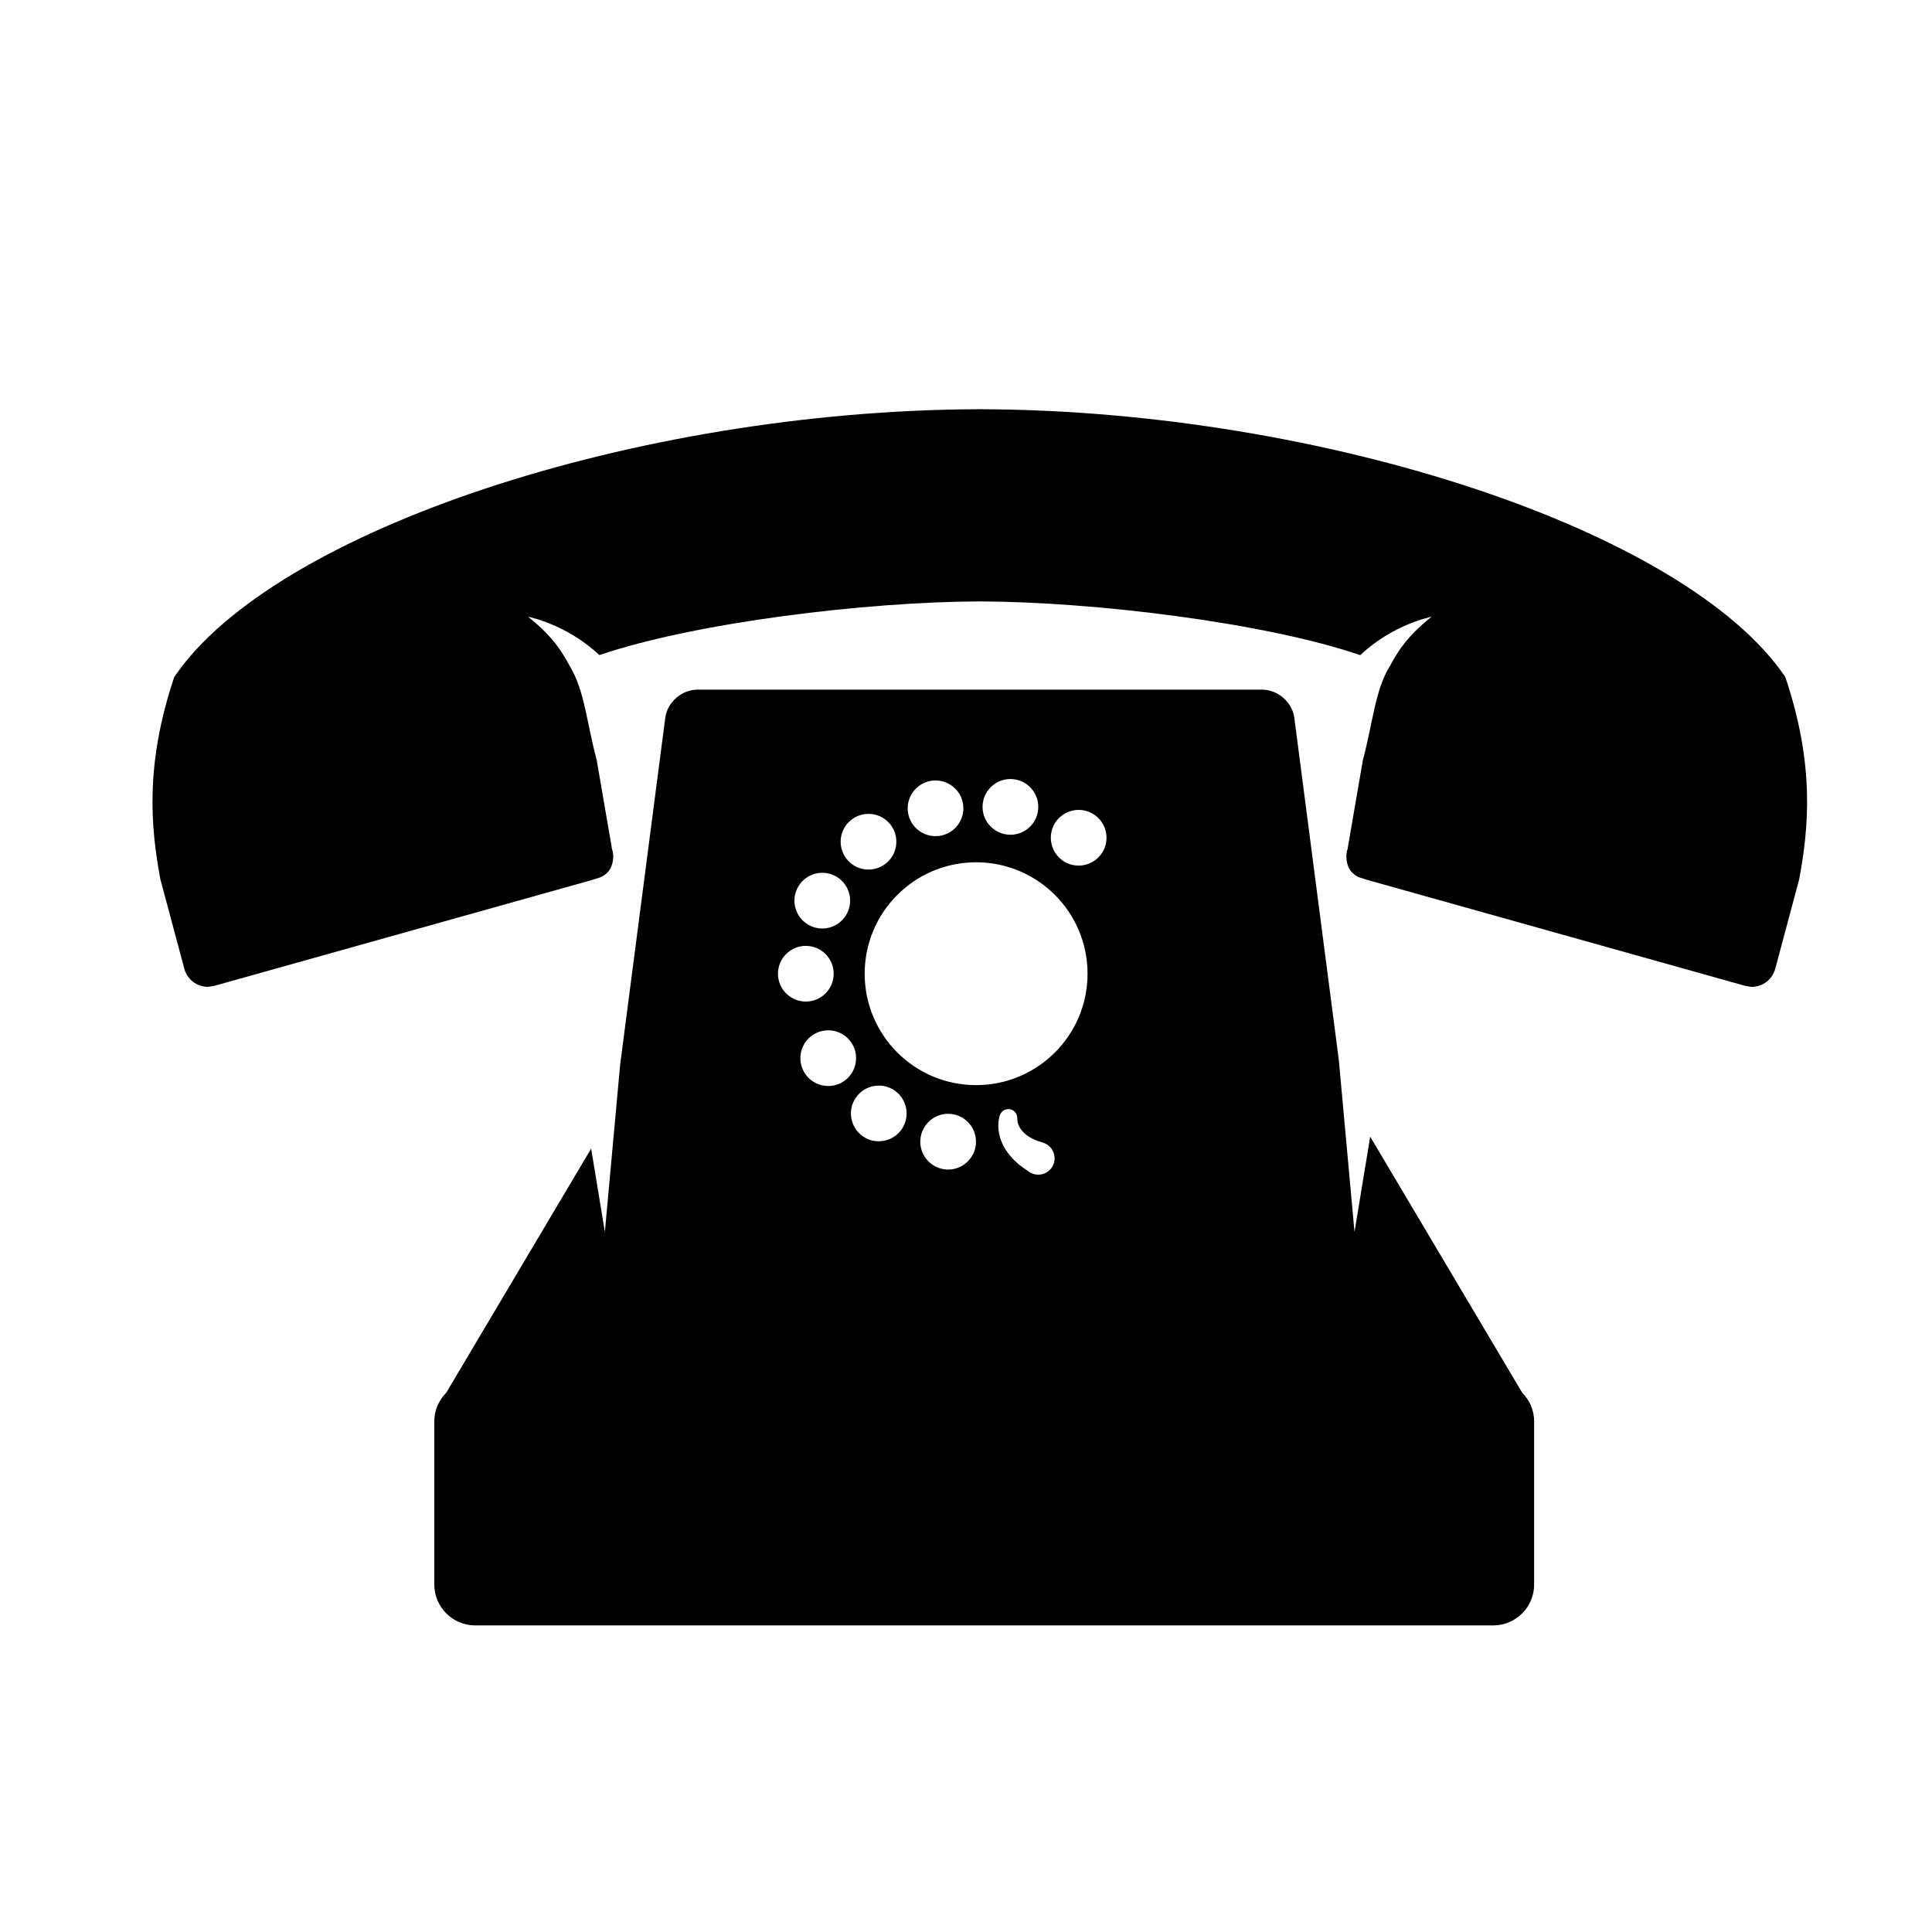<svg xmlns="http://www.w3.org/2000/svg" xmlns:xlink="http://www.w3.org/1999/xlink" version="1.1" id="Layer_1" x="0px" y="0px" width="100px" height="100px" viewBox="0 0 100 100" enable-background="new 0 0 100 100" xml:space="preserve">
<path d="M92.408,35.041c-5.156-7.608-23.954-13.786-41.559-13.859v-0.003c-0.045,0-0.089,0.002-0.135,0.002s-0.09-0.002-0.135-0.002  v0.003c-17.604,0.073-36.402,6.25-41.559,13.859c-1.526,4.543-1.218,7.775-0.721,10.461l1.218,4.549l0.023,0.09  c0.147,0.539,0.634,0.938,1.219,0.938c0.077,0,0.291-0.046,0.365-0.06l19.5-5.466l0.471-0.15c0.438-0.199,0.647-0.588,0.647-1.101  c0-0.029-0.007-0.056-0.009-0.085c-0.009-0.122-0.04-0.237-0.079-0.348c0.004,0.009,0.011,0.019,0.016,0.029l-0.786-4.565  c-0.518-1.933-0.623-3.582-1.381-4.836c-0.35-0.626-0.764-1.457-2.166-2.572c0,0,1.976,0.371,3.688,1.983  c4.961-1.691,13.844-2.764,19.689-2.779c5.847,0.016,14.733,1.088,19.693,2.781c1.711-1.614,3.688-1.985,3.688-1.985  c-1.401,1.115-1.813,1.945-2.165,2.572c0,0-0.006,0.003-0.007,0.004c-0.756,1.254-0.862,2.902-1.379,4.833l-0.786,4.565  c0.005-0.01,0.012-0.02,0.016-0.029c-0.04,0.111-0.07,0.226-0.079,0.348c-0.001,0.029-0.009,0.057-0.009,0.085  c0,0.513,0.209,0.902,0.647,1.101l0.471,0.15l19.5,5.466c0.074,0.013,0.288,0.06,0.365,0.06c0.585,0,1.072-0.399,1.217-0.938  l0.025-0.09l1.218-4.549C93.625,42.816,93.934,39.583,92.408,35.041z"/>
<path d="M78.789,72.087l-7.868-13.254l-0.812,4.933l-0.812-8.9l-2.303-17.712c-0.104-0.801-0.851-1.457-1.659-1.457H36.093  c-0.808,0-1.555,0.656-1.659,1.457l-2.337,17.97l-0.789,8.642l-0.71-4.314l-7.5,12.635c-0.382,0.383-0.619,0.91-0.619,1.49v8.439  c0,1.164,0.952,2.115,2.115,2.115h52.698c1.164,0,2.115-0.952,2.115-2.115v-8.439C79.408,72.997,79.171,72.47,78.789,72.087z   M50.886,41.475c0.163-0.781,0.923-1.284,1.705-1.122c0.779,0.162,1.281,0.921,1.121,1.703c-0.161,0.779-0.924,1.282-1.703,1.121  C51.23,43.016,50.728,42.253,50.886,41.475z M48.081,40.438c0.773-0.188,1.552,0.284,1.743,1.057  c0.188,0.772-0.284,1.554-1.058,1.743c-0.772,0.189-1.554-0.284-1.743-1.056C46.834,41.408,47.307,40.627,48.081,40.438z   M44.043,42.45c0.617-0.502,1.524-0.411,2.028,0.206c0.502,0.618,0.411,1.527-0.208,2.029c-0.616,0.503-1.524,0.411-2.026-0.206  C43.333,43.861,43.425,42.953,44.043,42.45z M41.259,45.999c0.342-0.719,1.201-1.026,1.921-0.684  c0.719,0.342,1.025,1.202,0.683,1.921c-0.341,0.718-1.201,1.025-1.92,0.683C41.223,47.578,40.918,46.718,41.259,45.999z   M40.268,50.399c0-0.795,0.646-1.441,1.441-1.441c0.797,0,1.442,0.646,1.442,1.441c0,0.796-0.645,1.442-1.442,1.442  C40.913,51.841,40.268,51.195,40.268,50.399z M43.586,56.022c-0.692,0.394-1.574,0.154-1.97-0.538  c-0.392-0.693-0.153-1.573,0.539-1.966c0.692-0.394,1.572-0.155,1.967,0.536C44.516,54.747,44.273,55.626,43.586,56.022z   M46.67,58.454c-0.456,0.653-1.356,0.815-2.01,0.36c-0.651-0.458-0.814-1.354-0.357-2.006c0.456-0.653,1.354-0.814,2.006-0.36  C46.962,56.903,47.12,57.803,46.67,58.454z M50.498,59.329c-0.131,0.785-0.875,1.318-1.661,1.187  c-0.784-0.134-1.316-0.875-1.183-1.66c0.133-0.785,0.873-1.316,1.658-1.187C50.097,57.803,50.626,58.546,50.498,59.329z   M54.542,60.223c-0.148,0.443-0.628,0.682-1.071,0.533c-0.071-0.024-0.141-0.059-0.201-0.099c-0.162-0.108-0.467-0.311-0.659-0.494  c-0.212-0.193-0.407-0.415-0.566-0.668c-0.322-0.497-0.478-1.173-0.294-1.765c0.075-0.243,0.333-0.378,0.576-0.303  c0.193,0.06,0.318,0.234,0.324,0.426l0.001,0.051c0.009,0.312,0.167,0.578,0.413,0.789c0.123,0.105,0.267,0.194,0.423,0.269  c0.177,0.083,0.27,0.105,0.521,0.19C54.452,59.3,54.69,59.78,54.542,60.223z M50.523,56.166c-3.185,0-5.767-2.582-5.767-5.767  c0-3.185,2.582-5.767,5.767-5.767c3.186,0,5.768,2.582,5.768,5.767C56.291,53.584,53.709,56.166,50.523,56.166z M56.982,44.23  c-0.48,0.635-1.384,0.763-2.018,0.283c-0.635-0.48-0.762-1.384-0.284-2.02c0.481-0.635,1.385-0.762,2.021-0.281  C57.334,42.691,57.462,43.594,56.982,44.23z"/>
</svg>